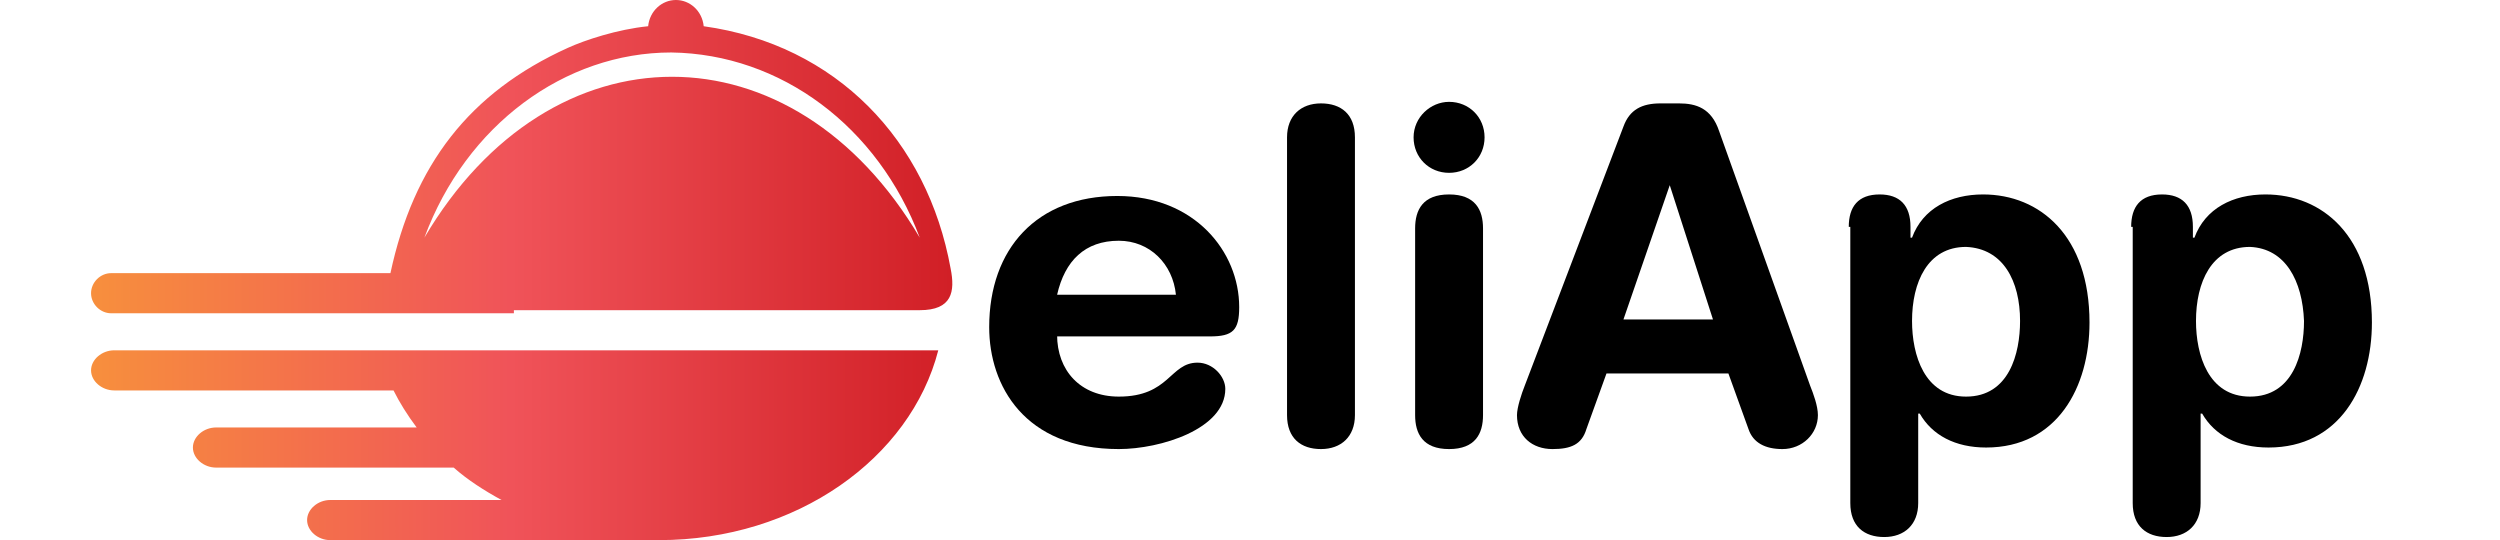 <?xml version="1.0" encoding="utf-8"?>
<!-- Generator: Adobe Illustrator 21.0.0, SVG Export Plug-In . SVG Version: 6.00 Build 0)  -->
<svg version="1.1" id="Layer_1" xmlns="http://www.w3.org/2000/svg" xmlns:xlink="http://www.w3.org/1999/xlink" x="0px" y="0px"
	 viewBox="0 0 162 35" style="enable-background:new 0 0 162 35;" xml:space="preserve">
<style type="text/css">
	.st0{fill:url(#SVGID_1_);}
</style>
<g>
	<path d="M68.5,21.7c0,2.3,1.5,4,4,4c3.3,0,3.3-2.2,5.1-2.2c1,0,1.8,0.9,1.8,1.7c0,2.6-4.2,3.9-6.9,3.9c-6.1,0-8.4-4.1-8.4-7.9
		c0-5.1,3.1-8.5,8.3-8.5c5,0,7.9,3.6,7.9,7.2c0,1.5-0.4,1.9-1.9,1.9H68.5z M76.2,19.1c-0.2-2-1.7-3.5-3.7-3.5c-2.2,0-3.5,1.3-4,3.5
		H76.2z"/>
	<path d="M83.4,8.9c0-1.4,0.9-2.2,2.2-2.2s2.2,0.7,2.2,2.2v18c0,1.4-0.9,2.2-2.2,2.2s-2.2-0.7-2.2-2.2V8.9z"/>
	<path d="M93.9,6.6c1.3,0,2.3,1,2.3,2.3s-1,2.3-2.3,2.3c-1.3,0-2.3-1-2.3-2.3S92.7,6.6,93.9,6.6z M91.7,14.8c0-1.2,0.5-2.2,2.2-2.2
		c1.7,0,2.2,1,2.2,2.2v12.1c0,1.2-0.5,2.2-2.2,2.2c-1.7,0-2.2-1-2.2-2.2V14.8z"/>
	<path d="M105.2,8.2c0.4-1.1,1.2-1.5,2.4-1.5h1.2c1.1,0,2.1,0.3,2.6,1.8l5.9,16.5c0.2,0.5,0.5,1.3,0.5,1.9c0,1.2-1,2.2-2.3,2.2
		c-1.1,0-1.9-0.4-2.2-1.3l-1.3-3.6h-7.9l-1.3,3.6c-0.3,1-1,1.3-2.2,1.3c-1.3,0-2.3-0.8-2.3-2.2c0-0.5,0.3-1.4,0.5-1.9L105.2,8.2z
		 M108.2,12L108.2,12l-3,8.7h5.8L108.2,12z"/>
	<path d="M119.8,14.7c0-1.3,0.6-2.1,2-2.1c1.3,0,2,0.7,2,2.1v0.7h0.1c0.7-1.9,2.5-2.8,4.6-2.8c3.7,0,6.9,2.7,6.9,8.3
		c0,4.2-2.1,8.1-6.7,8.1c-2,0-3.5-0.8-4.3-2.2h-0.1v5.8c0,1.4-0.9,2.2-2.2,2.2s-2.2-0.7-2.2-2.2V14.7z M127.4,16
		c-2.5,0-3.5,2.3-3.5,4.8c0,2.2,0.8,4.9,3.5,4.9c2.8,0,3.5-2.8,3.5-4.9C130.9,18.2,129.8,16.1,127.4,16z"/>
	<path d="M138.1,14.7c0-1.3,0.6-2.1,2-2.1c1.3,0,2,0.7,2,2.1v0.7h0.1c0.7-1.9,2.5-2.8,4.6-2.8c3.7,0,6.9,2.7,6.9,8.3
		c0,4.2-2.1,8.1-6.7,8.1c-2,0-3.5-0.8-4.3-2.2h-0.1v5.8c0,1.4-0.9,2.2-2.2,2.2s-2.2-0.7-2.2-2.2V14.7z M145.8,16
		c-2.5,0-3.5,2.3-3.5,4.8c0,2.2,0.8,4.9,3.5,4.9c2.8,0,3.5-2.8,3.5-4.9C149.2,18.2,148.1,16.1,145.8,16z"/>
</g>
<linearGradient id="SVGID_1_" gradientUnits="userSpaceOnUse" x1="5.917" y1="17.5" x2="61.627" y2="17.5">
	<stop  offset="0" style="stop-color:#F78F3D"/>
	<stop  offset="0.488" style="stop-color:#F05359"/>
	<stop  offset="1" style="stop-color:#D11F26"/>
</linearGradient>
<path class="st0" d="M59.6,15.4c-8.2-13.9-23.9-13.9-32.1,0c2.7-7.3,9.1-12,16-12C50.6,3.5,56.9,8.2,59.6,15.4L59.6,15.4z
	 M43.7,28.5c-2.6,0-5-1.3-6.5-3.2h3.9c0.8,0.4,1.7,0.7,2.6,0.7c1,0,1.9-0.2,2.6-0.7h3.1h0.7C48.7,27.3,46.3,28.5,43.7,28.5
	L43.7,28.5z M42.7,35H21.4c-0.8,0-1.5-0.6-1.5-1.3l0,0c0-0.7,0.7-1.3,1.5-1.3h11.1c-1.1-0.6-2.2-1.3-3.1-2.1H14
	c-0.8,0-1.5-0.6-1.5-1.3l0,0c0-0.7,0.7-1.3,1.5-1.3h13c-0.6-0.8-1.1-1.6-1.5-2.4H7.4c-0.8,0-1.5-0.6-1.5-1.3c0-0.7,0.7-1.3,1.5-1.3
	h17.1h25.1h11.2C59,29.7,51.6,35,42.7,35L42.7,35z M33.3,20.1h26.3c2.1,0,2.3-1.2,2-2.7c-1.5-8.3-7.4-14.5-16-15.7
	c-0.1-1-0.9-1.7-1.8-1.7s-1.7,0.7-1.8,1.7c-2,0.2-4.1,0.9-5.2,1.4c-6.4,2.9-10,7.6-11.5,14.6H7.2c-0.7,0-1.3,0.6-1.3,1.3
	c0,0.7,0.6,1.3,1.3,1.3h22.6H33.3z"/>
</svg>
